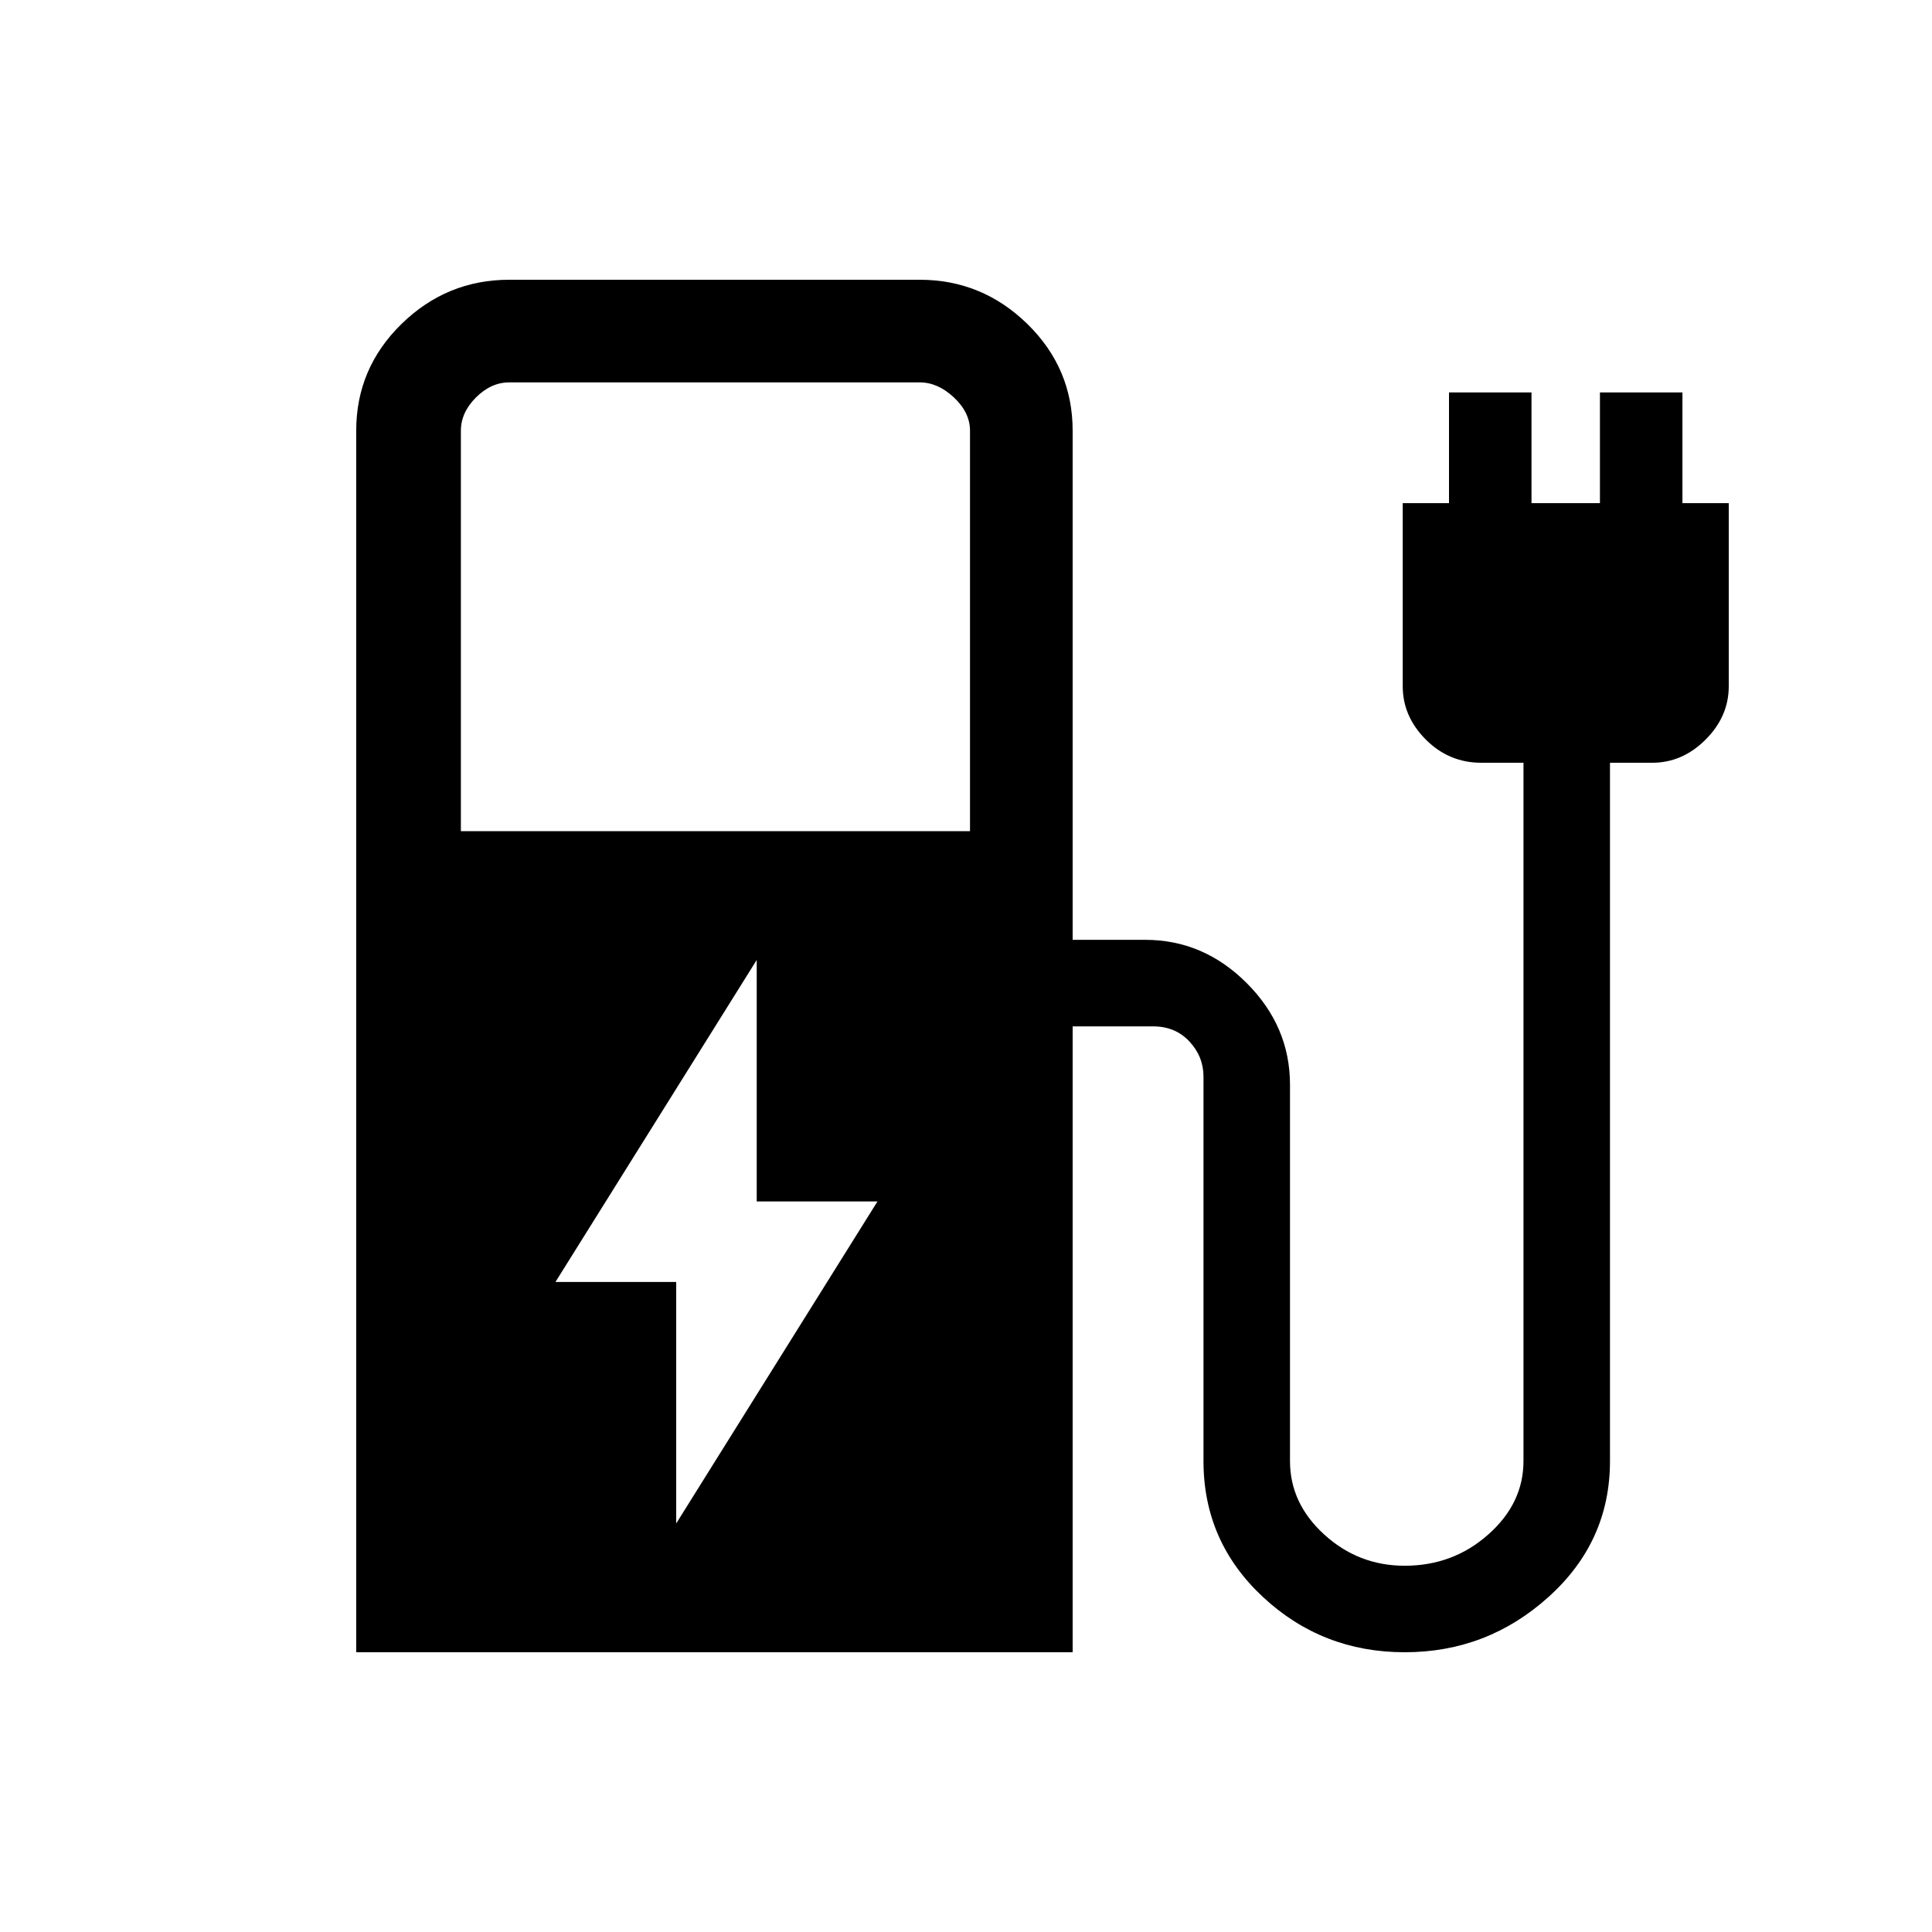 <svg xmlns="http://www.w3.org/2000/svg" height="40" width="40"><path d="m14 31.542 4.167-6.667h-2.5v-5L11.5 26.542H14ZM9.542 17.208h10.541V8.917q0-.375-.333-.688-.333-.312-.708-.312h-8.5q-.375 0-.688.312-.312.313-.312.688Zm-2.167 17V8.917q0-1.292.937-2.209.938-.916 2.23-.916h8.5q1.291 0 2.229.916.937.917.937 2.209v10.541h1.5q1.209 0 2.104.896.896.896.896 2.104v7.792q0 .875.709 1.521.708.646 1.666.646 1 0 1.729-.646.73-.646.73-1.521V15.792h-.875q-.667 0-1.146-.479-.479-.48-.479-1.105v-3.791H30V8.125h1.708v2.292h1.417V8.125h1.708v2.292h.959v3.791q0 .625-.48 1.105-.479.479-1.104.479h-.875V30.25q0 1.667-1.271 2.812-1.27 1.146-2.979 1.146-1.708 0-2.937-1.146-1.229-1.145-1.229-2.812v-7.958q0-.417-.292-.73-.292-.312-.75-.312h-1.667v12.958Z"/></svg>